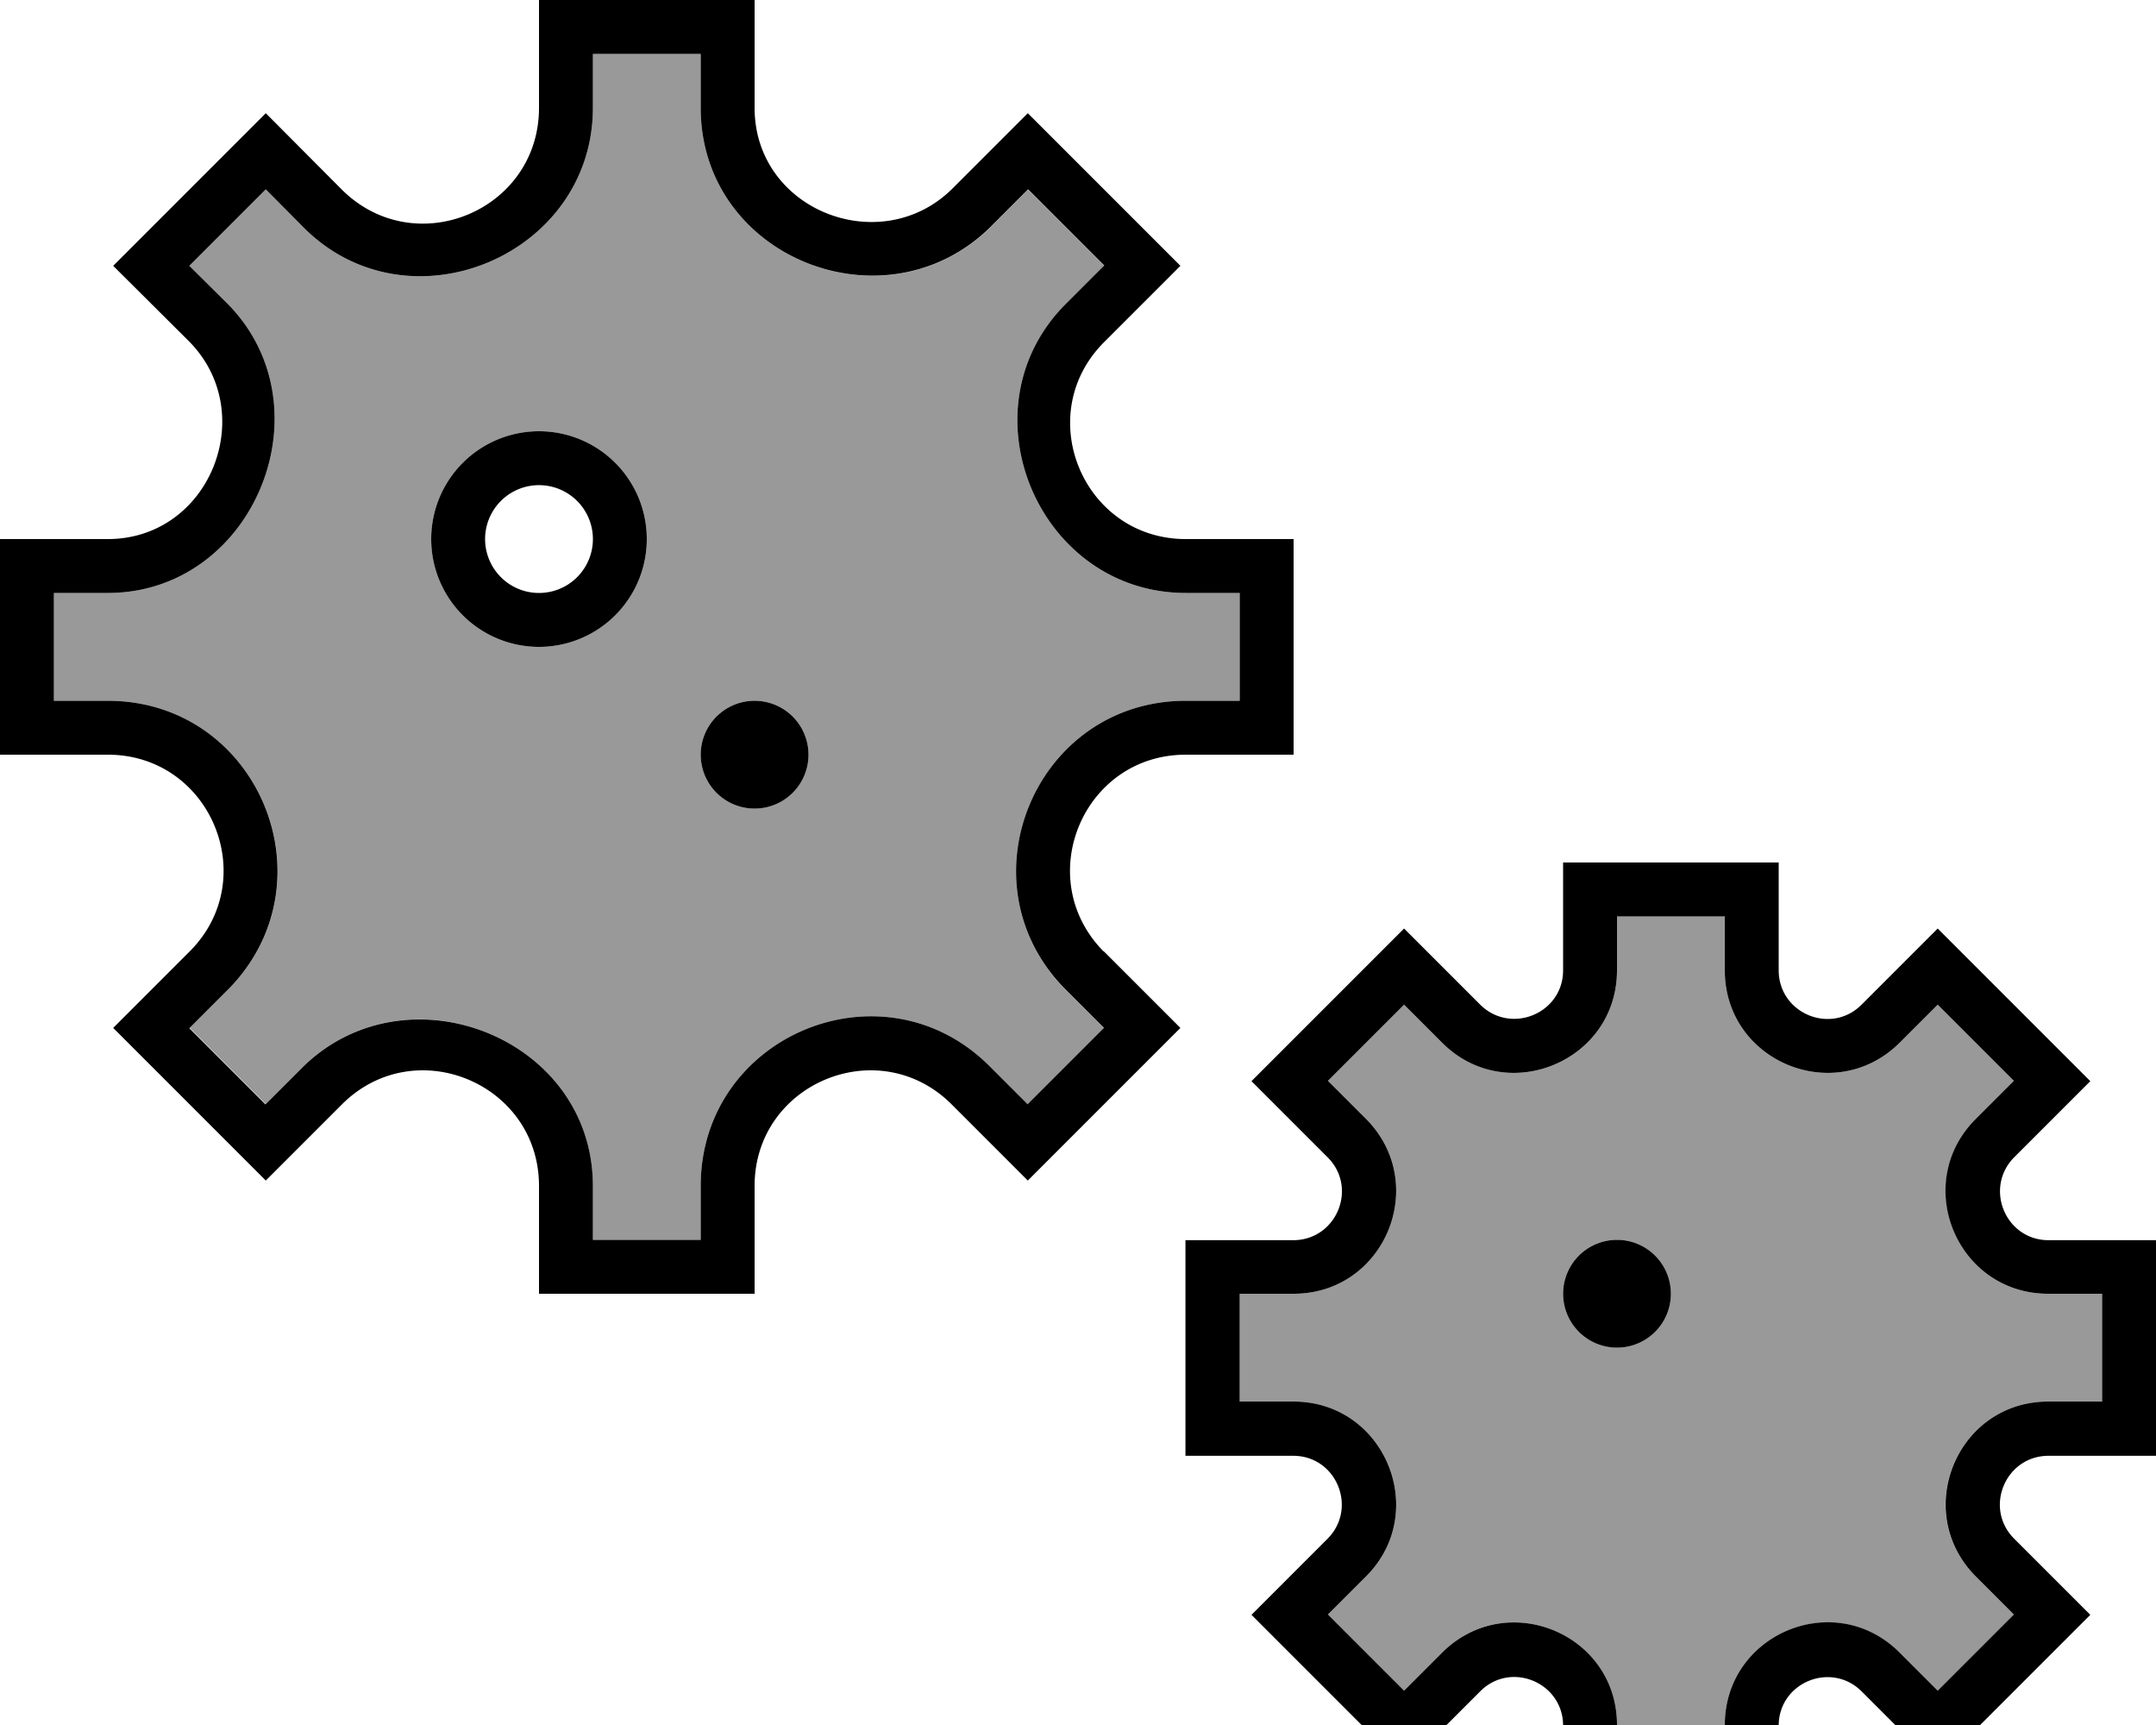 <svg xmlns="http://www.w3.org/2000/svg" viewBox="0 0 640 512"><!--! Font Awesome Pro 7.1.0 by @fontawesome - https://fontawesome.com License - https://fontawesome.com/license (Commercial License) Copyright 2025 Fonticons, Inc. --><path opacity=".4" fill="currentColor" d="M16 176l0 32 16 0c44.6 0 67 53.6 36.1 85.3l-11.8 11.8 22.6 22.6 11.1-11.1C120.7 286.4 176 308 176 352l0 16 32 0 0-16c0-44.8 54.2-67.2 85.8-35.5l11.3 11.3 22.6-22.6-11.5-11.5C284.9 261.9 307.3 208 352 208l16 0 0-32-16 0c-43.7 0-66.7-54.4-35.8-85.5l11.6-11.6-22.6-22.6-11.1 11.1C262.9 98.2 208 76.6 208 32l0-16-32 0 0 16c0 43.8-54.5 66.7-85.7 35.7L78.9 56.2 56.2 78.9 67.4 90C98 120.7 75.5 176 32 176l-16 0zm176-16a32 32 0 1 1 -64 0 32 32 0 1 1 64 0zm48 64a16 16 0 1 1 -32 0 16 16 0 1 1 32 0zM368 384l0 32 16 0c27.1 0 40.6 32.7 21.5 51.9l-11.3 11.3 22.6 22.6 11.3-11.3c19.1-19.1 51.9-5.6 51.9 21.5l0 16 32 0 0-16c0-27.1 32.7-40.6 51.9-21.5l11.3 11.3 22.6-22.6-11.3-11.3C567.3 448.7 580.9 416 608 416l16 0 0-32-16 0c-27.1 0-40.6-32.7-21.5-51.9l11.3-11.3-22.6-22.6-11.3 11.3C544.7 328.6 512 315.1 512 288l0-16-32 0 0 16c0 27.1-32.7 40.6-51.9 21.5l-11.3-11.3-22.6 22.6 11.3 11.3c19.1 19.1 5.6 51.9-21.5 51.9l-16 0zm128 0a16 16 0 1 1 -32 0 16 16 0 1 1 32 0z"/><path fill="currentColor" d="M160 192a32 32 0 1 0 0-64 32 32 0 1 0 0 64zm-16-32a16 16 0 1 1 32 0 16 16 0 1 1 -32 0zm64 64a16 16 0 1 1 32 0 16 16 0 1 1 -32 0zm119.6 58.4C306.2 260.7 321.5 224 352 224l32 0 0-64-32 0c-30.4 0-45.7-36.6-24.5-58.2l22.9-22.9-45.3-45.3-22.4 22.4C261.5 77 224 62.5 224 32l0-32-64 0 0 32c0 30.5-36.7 45.8-58.4 24.4L78.9 33.6 33.6 78.9 56.1 101.3C77.2 122.6 62.3 160 32 160l-32 0 0 64 32 0c30.4 0 45.7 36.5 24.6 58.1l-23 23 45.3 45.3 22.6-22.6c21.6-21.6 58.5-6.3 58.5 24.2l0 32 64 0 0-32c0-30.5 36.9-45.8 58.5-24.2l22.6 22.6 45.3-45.3-22.8-22.8zm-22.5 45.4l-11.3-11.3C262.2 284.8 208 307.2 208 352l0 16-32 0 0-16c0-44-55.3-65.6-86.1-35.3l-11.1 11.1-22.6-22.6 11.8-11.8C99 261.6 76.6 208 32 208l-16 0 0-32 16 0c43.5 0 66-55.3 35.4-86L56.2 78.9 78.9 56.2 90.3 67.7C121.5 98.7 176 75.8 176 32l0-16 32 0 0 16c0 44.6 54.9 66.2 86.1 35.3l11.1-11.1 22.6 22.6-11.6 11.6C285.3 121.6 308.3 176 352 176l16 0 0 32-16 0c-44.7 0-67.1 53.9-35.8 85.6l11.5 11.5-22.6 22.6zM480 400a16 16 0 1 0 0-32 16 16 0 1 0 0 32zm48-144l-64 0 0 32c0 12.8-15.5 19.2-24.6 10.2l-22.6-22.6-45.3 45.3 22.6 22.6c9.1 9.1 2.6 24.6-10.2 24.6l-32 0 0 64 32 0c12.8 0 19.2 15.5 10.2 24.6l-22.6 22.6 45.3 45.3 22.6-22.6c9.1-9.1 24.6-2.6 24.6 10.2l0 32 64 0 0-32c0-12.8 15.5-19.2 24.6-10.2l22.6 22.6 45.3-45.3-22.6-22.6c-9.1-9.1-2.6-24.6 10.2-24.6l32 0 0-64-32 0c-12.8 0-19.2-15.5-10.2-24.6l22.6-22.6-45.3-45.3-22.6 22.6c-9.1 9.1-24.6 2.6-24.6-10.2l0-32zm-48 32l0-16 32 0 0 16c0 27.1 32.7 40.6 51.9 21.5l11.3-11.3 22.6 22.6-11.3 11.3C567.3 351.3 580.9 384 608 384l16 0 0 32-16 0c-27.1 0-40.6 32.7-21.5 51.9l11.3 11.3-22.6 22.6-11.3-11.3C544.7 471.3 512 484.9 512 512l0 16-32 0 0-16c0-27.1-32.7-40.6-51.9-21.5l-11.3 11.3-22.6-22.6 11.3-11.3c19.1-19.1 5.6-51.9-21.5-51.9l-16 0 0-32 16 0c27.1 0 40.6-32.7 21.5-51.9l-11.3-11.3 22.6-22.6 11.3 11.3c19.1 19.1 51.9 5.6 51.9-21.5z"/></svg>